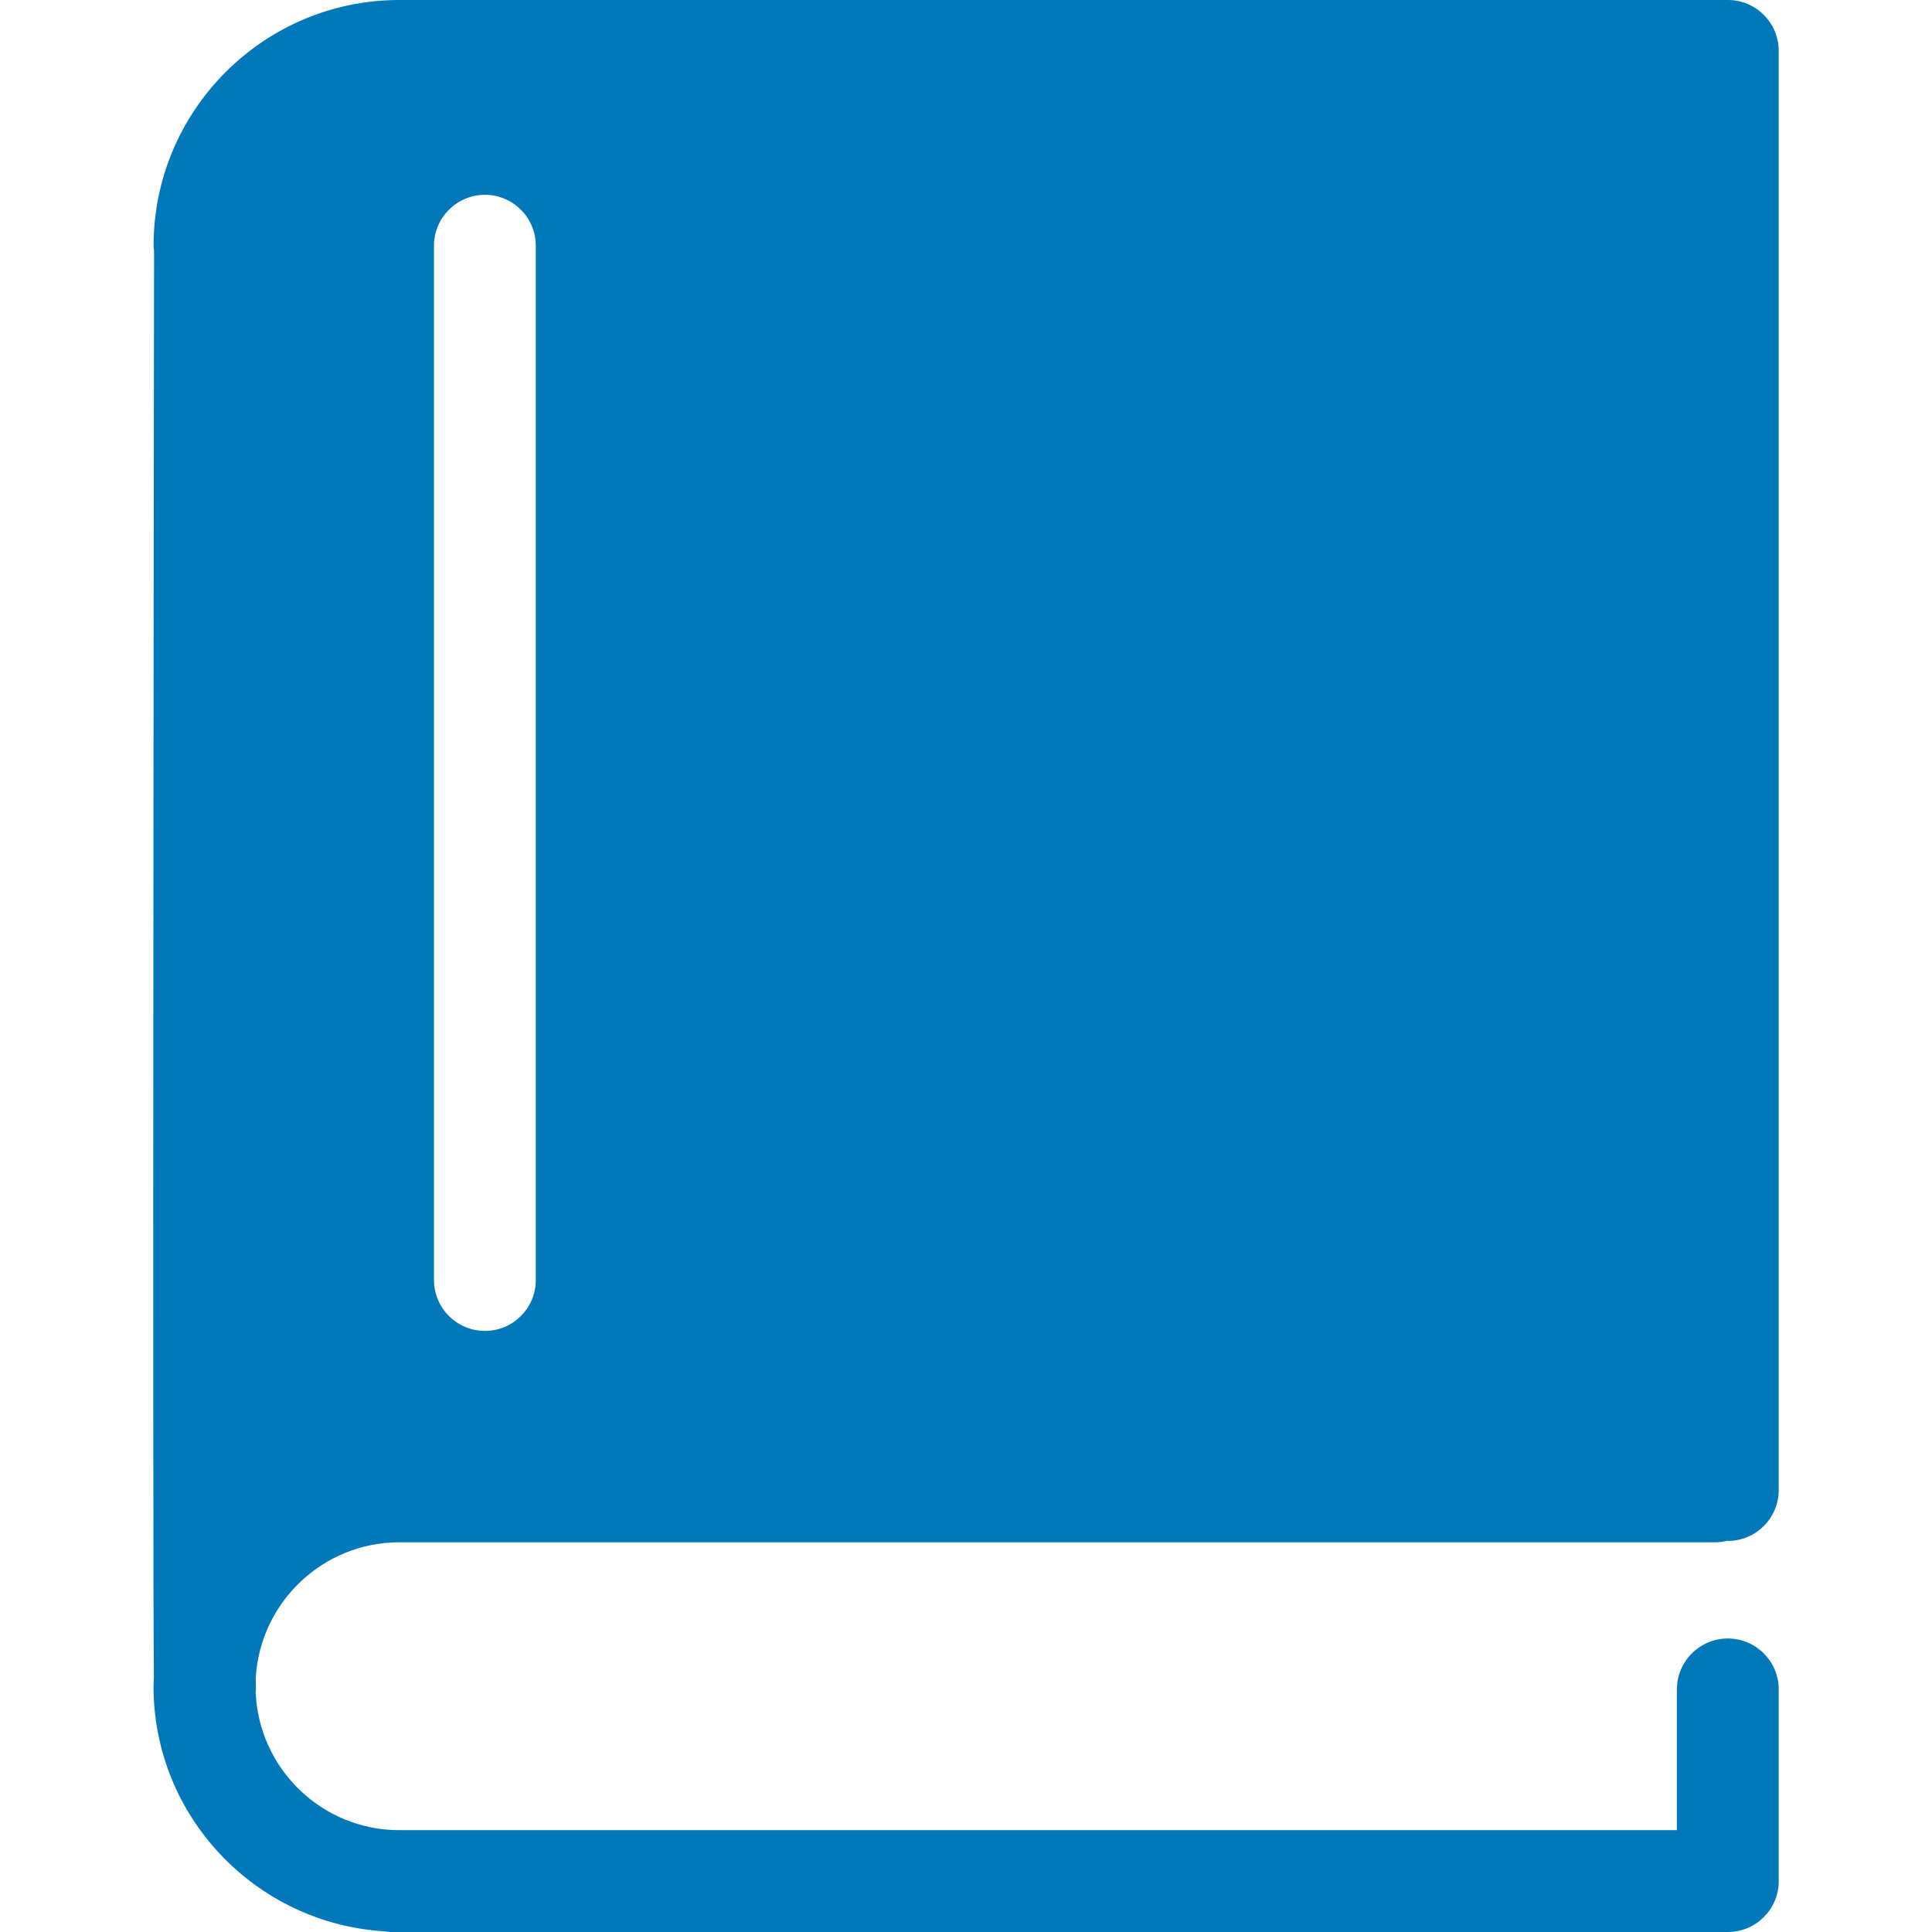 <svg width="24" height="24" viewBox="0 0 24 24" fill="none" xmlns="http://www.w3.org/2000/svg">
<g clip-path="url(#clip0)">
<path d="M4.96 19.159H21.308C21.358 19.159 21.407 19.152 21.453 19.141C21.457 19.141 21.46 19.142 21.464 19.142C21.813 19.142 22.096 18.858 22.096 18.509V0.633C22.096 0.283 21.813 0 21.464 0H21.309H5.971H4.961C3.277 0 1.908 1.37 1.908 3.053C1.908 3.075 1.912 3.097 1.914 3.119C1.912 4.673 1.893 18.959 1.912 20.837C1.911 20.874 1.907 20.91 1.907 20.947C1.907 22.566 3.174 23.89 4.768 23.991C4.8 23.995 4.831 24 4.864 24H21.464C21.813 24 22.096 23.717 22.096 23.368V20.987C22.096 20.638 21.812 20.354 21.464 20.354C21.115 20.354 20.831 20.638 20.831 20.987V22.735H4.96C3.999 22.735 3.214 21.972 3.176 21.02C3.177 21.003 3.18 20.987 3.179 20.97C3.179 20.942 3.178 20.899 3.177 20.842C3.232 19.905 4.01 19.159 4.96 19.159ZM5.391 3.053C5.391 2.704 5.675 2.42 6.024 2.42C6.373 2.42 6.656 2.704 6.656 3.053V15.901C6.656 16.25 6.373 16.533 6.024 16.533C5.675 16.533 5.391 16.25 5.391 15.901V3.053Z" fill="#0078BA"/>
</g>
<defs>
<clipPath id="clip0">
<rect width="24" height="24" fill="white"/>
</clipPath>
</defs>
</svg>
